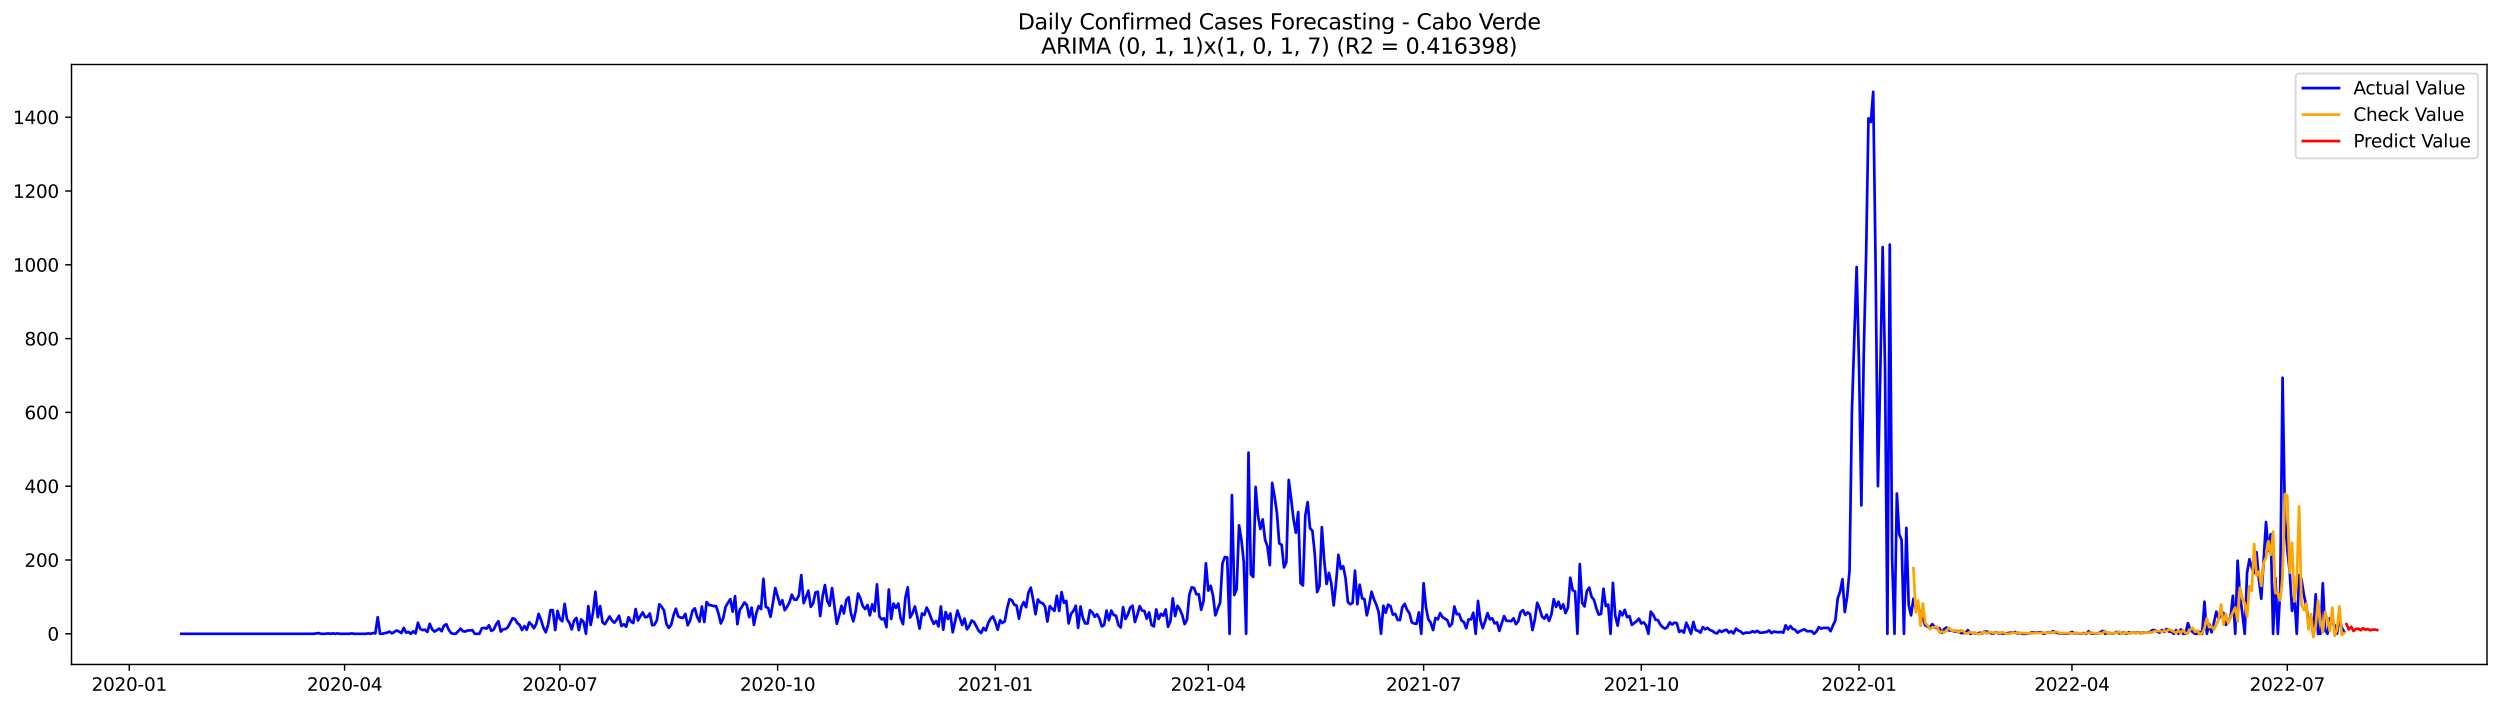 <?xml version="1.0" encoding="utf-8" standalone="no"?>
<!DOCTYPE svg PUBLIC "-//W3C//DTD SVG 1.1//EN"
  "http://www.w3.org/Graphics/SVG/1.1/DTD/svg11.dtd">
<svg xmlns:xlink="http://www.w3.org/1999/xlink" width="1386.05pt" height="392.274pt" viewBox="0 0 1386.05 392.274" xmlns="http://www.w3.org/2000/svg" version="1.1">
 <defs>
  <style type="text/css">*{stroke-linejoin: round; stroke-linecap: butt}</style>
 </defs>
 <g id="figure_1">
  <g id="patch_1">
   <path d="M 0 392.274 
L 1386.05 392.274 
L 1386.05 0 
L 0 0 
z
" style="fill: #ffffff"/>
  </g>
  <g id="axes_1">
   <g id="patch_2">
    <path d="M 39.65 368.396 
L 1378.85 368.396 
L 1378.85 35.755 
L 39.65 35.755 
z
" style="fill: #ffffff"/>
   </g>
   <g id="matplotlib.axis_1">
    <g id="xtick_1">
     <g id="line2d_1">
      <defs>
       <path id="m8fe1064fb8" d="M 0 0 
L 0 3.5 
" style="stroke: #000000; stroke-width: 0.8"/>
      </defs>
      <g>
       <use xlink:href="#m8fe1064fb8" x="71.661" y="368.396" style="stroke: #000000; stroke-width: 0.8"/>
      </g>
     </g>
     <g id="text_1">
      <!-- 2020-01 -->
      <g transform="translate(50.769 382.994)scale(0.1 -0.1)">
       <defs>
        <path id="DejaVuSans-32" d="M 1228 531 
L 3431 531 
L 3431 0 
L 469 0 
L 469 531 
Q 828 903 1448 1529 
Q 2069 2156 2228 2338 
Q 2531 2678 2651 2914 
Q 2772 3150 2772 3378 
Q 2772 3750 2511 3984 
Q 2250 4219 1831 4219 
Q 1534 4219 1204 4116 
Q 875 4013 500 3803 
L 500 4441 
Q 881 4594 1212 4672 
Q 1544 4750 1819 4750 
Q 2544 4750 2975 4387 
Q 3406 4025 3406 3419 
Q 3406 3131 3298 2873 
Q 3191 2616 2906 2266 
Q 2828 2175 2409 1742 
Q 1991 1309 1228 531 
z
" transform="scale(0.016)"/>
        <path id="DejaVuSans-30" d="M 2034 4250 
Q 1547 4250 1301 3770 
Q 1056 3291 1056 2328 
Q 1056 1369 1301 889 
Q 1547 409 2034 409 
Q 2525 409 2770 889 
Q 3016 1369 3016 2328 
Q 3016 3291 2770 3770 
Q 2525 4250 2034 4250 
z
M 2034 4750 
Q 2819 4750 3233 4129 
Q 3647 3509 3647 2328 
Q 3647 1150 3233 529 
Q 2819 -91 2034 -91 
Q 1250 -91 836 529 
Q 422 1150 422 2328 
Q 422 3509 836 4129 
Q 1250 4750 2034 4750 
z
" transform="scale(0.016)"/>
        <path id="DejaVuSans-2d" d="M 313 2009 
L 1997 2009 
L 1997 1497 
L 313 1497 
L 313 2009 
z
" transform="scale(0.016)"/>
        <path id="DejaVuSans-31" d="M 794 531 
L 1825 531 
L 1825 4091 
L 703 3866 
L 703 4441 
L 1819 4666 
L 2450 4666 
L 2450 531 
L 3481 531 
L 3481 0 
L 794 0 
L 794 531 
z
" transform="scale(0.016)"/>
       </defs>
       <use xlink:href="#DejaVuSans-32"/>
       <use xlink:href="#DejaVuSans-30" x="63.623"/>
       <use xlink:href="#DejaVuSans-32" x="127.246"/>
       <use xlink:href="#DejaVuSans-30" x="190.869"/>
       <use xlink:href="#DejaVuSans-2d" x="254.492"/>
       <use xlink:href="#DejaVuSans-30" x="290.576"/>
       <use xlink:href="#DejaVuSans-31" x="354.199"/>
      </g>
     </g>
    </g>
    <g id="xtick_2">
     <g id="line2d_2">
      <g>
       <use xlink:href="#m8fe1064fb8" x="191.045" y="368.396" style="stroke: #000000; stroke-width: 0.8"/>
      </g>
     </g>
     <g id="text_2">
      <!-- 2020-04 -->
      <g transform="translate(170.153 382.994)scale(0.1 -0.1)">
       <defs>
        <path id="DejaVuSans-34" d="M 2419 4116 
L 825 1625 
L 2419 1625 
L 2419 4116 
z
M 2253 4666 
L 3047 4666 
L 3047 1625 
L 3713 1625 
L 3713 1100 
L 3047 1100 
L 3047 0 
L 2419 0 
L 2419 1100 
L 313 1100 
L 313 1709 
L 2253 4666 
z
" transform="scale(0.016)"/>
       </defs>
       <use xlink:href="#DejaVuSans-32"/>
       <use xlink:href="#DejaVuSans-30" x="63.623"/>
       <use xlink:href="#DejaVuSans-32" x="127.246"/>
       <use xlink:href="#DejaVuSans-30" x="190.869"/>
       <use xlink:href="#DejaVuSans-2d" x="254.492"/>
       <use xlink:href="#DejaVuSans-30" x="290.576"/>
       <use xlink:href="#DejaVuSans-34" x="354.199"/>
      </g>
     </g>
    </g>
    <g id="xtick_3">
     <g id="line2d_3">
      <g>
       <use xlink:href="#m8fe1064fb8" x="310.429" y="368.396" style="stroke: #000000; stroke-width: 0.8"/>
      </g>
     </g>
     <g id="text_3">
      <!-- 2020-07 -->
      <g transform="translate(289.537 382.994)scale(0.1 -0.1)">
       <defs>
        <path id="DejaVuSans-37" d="M 525 4666 
L 3525 4666 
L 3525 4397 
L 1831 0 
L 1172 0 
L 2766 4134 
L 525 4134 
L 525 4666 
z
" transform="scale(0.016)"/>
       </defs>
       <use xlink:href="#DejaVuSans-32"/>
       <use xlink:href="#DejaVuSans-30" x="63.623"/>
       <use xlink:href="#DejaVuSans-32" x="127.246"/>
       <use xlink:href="#DejaVuSans-30" x="190.869"/>
       <use xlink:href="#DejaVuSans-2d" x="254.492"/>
       <use xlink:href="#DejaVuSans-30" x="290.576"/>
       <use xlink:href="#DejaVuSans-37" x="354.199"/>
      </g>
     </g>
    </g>
    <g id="xtick_4">
     <g id="line2d_4">
      <g>
       <use xlink:href="#m8fe1064fb8" x="431.125" y="368.396" style="stroke: #000000; stroke-width: 0.8"/>
      </g>
     </g>
     <g id="text_4">
      <!-- 2020-10 -->
      <g transform="translate(410.233 382.994)scale(0.1 -0.1)">
       <use xlink:href="#DejaVuSans-32"/>
       <use xlink:href="#DejaVuSans-30" x="63.623"/>
       <use xlink:href="#DejaVuSans-32" x="127.246"/>
       <use xlink:href="#DejaVuSans-30" x="190.869"/>
       <use xlink:href="#DejaVuSans-2d" x="254.492"/>
       <use xlink:href="#DejaVuSans-31" x="290.576"/>
       <use xlink:href="#DejaVuSans-30" x="354.199"/>
      </g>
     </g>
    </g>
    <g id="xtick_5">
     <g id="line2d_5">
      <g>
       <use xlink:href="#m8fe1064fb8" x="551.821" y="368.396" style="stroke: #000000; stroke-width: 0.8"/>
      </g>
     </g>
     <g id="text_5">
      <!-- 2021-01 -->
      <g transform="translate(530.929 382.994)scale(0.1 -0.1)">
       <use xlink:href="#DejaVuSans-32"/>
       <use xlink:href="#DejaVuSans-30" x="63.623"/>
       <use xlink:href="#DejaVuSans-32" x="127.246"/>
       <use xlink:href="#DejaVuSans-31" x="190.869"/>
       <use xlink:href="#DejaVuSans-2d" x="254.492"/>
       <use xlink:href="#DejaVuSans-30" x="290.576"/>
       <use xlink:href="#DejaVuSans-31" x="354.199"/>
      </g>
     </g>
    </g>
    <g id="xtick_6">
     <g id="line2d_6">
      <g>
       <use xlink:href="#m8fe1064fb8" x="669.893" y="368.396" style="stroke: #000000; stroke-width: 0.8"/>
      </g>
     </g>
     <g id="text_6">
      <!-- 2021-04 -->
      <g transform="translate(649.001 382.994)scale(0.1 -0.1)">
       <use xlink:href="#DejaVuSans-32"/>
       <use xlink:href="#DejaVuSans-30" x="63.623"/>
       <use xlink:href="#DejaVuSans-32" x="127.246"/>
       <use xlink:href="#DejaVuSans-31" x="190.869"/>
       <use xlink:href="#DejaVuSans-2d" x="254.492"/>
       <use xlink:href="#DejaVuSans-30" x="290.576"/>
       <use xlink:href="#DejaVuSans-34" x="354.199"/>
      </g>
     </g>
    </g>
    <g id="xtick_7">
     <g id="line2d_7">
      <g>
       <use xlink:href="#m8fe1064fb8" x="789.277" y="368.396" style="stroke: #000000; stroke-width: 0.8"/>
      </g>
     </g>
     <g id="text_7">
      <!-- 2021-07 -->
      <g transform="translate(768.385 382.994)scale(0.1 -0.1)">
       <use xlink:href="#DejaVuSans-32"/>
       <use xlink:href="#DejaVuSans-30" x="63.623"/>
       <use xlink:href="#DejaVuSans-32" x="127.246"/>
       <use xlink:href="#DejaVuSans-31" x="190.869"/>
       <use xlink:href="#DejaVuSans-2d" x="254.492"/>
       <use xlink:href="#DejaVuSans-30" x="290.576"/>
       <use xlink:href="#DejaVuSans-37" x="354.199"/>
      </g>
     </g>
    </g>
    <g id="xtick_8">
     <g id="line2d_8">
      <g>
       <use xlink:href="#m8fe1064fb8" x="909.973" y="368.396" style="stroke: #000000; stroke-width: 0.8"/>
      </g>
     </g>
     <g id="text_8">
      <!-- 2021-10 -->
      <g transform="translate(889.081 382.994)scale(0.1 -0.1)">
       <use xlink:href="#DejaVuSans-32"/>
       <use xlink:href="#DejaVuSans-30" x="63.623"/>
       <use xlink:href="#DejaVuSans-32" x="127.246"/>
       <use xlink:href="#DejaVuSans-31" x="190.869"/>
       <use xlink:href="#DejaVuSans-2d" x="254.492"/>
       <use xlink:href="#DejaVuSans-31" x="290.576"/>
       <use xlink:href="#DejaVuSans-30" x="354.199"/>
      </g>
     </g>
    </g>
    <g id="xtick_9">
     <g id="line2d_9">
      <g>
       <use xlink:href="#m8fe1064fb8" x="1030.668" y="368.396" style="stroke: #000000; stroke-width: 0.8"/>
      </g>
     </g>
     <g id="text_9">
      <!-- 2022-01 -->
      <g transform="translate(1009.777 382.994)scale(0.1 -0.1)">
       <use xlink:href="#DejaVuSans-32"/>
       <use xlink:href="#DejaVuSans-30" x="63.623"/>
       <use xlink:href="#DejaVuSans-32" x="127.246"/>
       <use xlink:href="#DejaVuSans-32" x="190.869"/>
       <use xlink:href="#DejaVuSans-2d" x="254.492"/>
       <use xlink:href="#DejaVuSans-30" x="290.576"/>
       <use xlink:href="#DejaVuSans-31" x="354.199"/>
      </g>
     </g>
    </g>
    <g id="xtick_10">
     <g id="line2d_10">
      <g>
       <use xlink:href="#m8fe1064fb8" x="1148.741" y="368.396" style="stroke: #000000; stroke-width: 0.8"/>
      </g>
     </g>
     <g id="text_10">
      <!-- 2022-04 -->
      <g transform="translate(1127.849 382.994)scale(0.1 -0.1)">
       <use xlink:href="#DejaVuSans-32"/>
       <use xlink:href="#DejaVuSans-30" x="63.623"/>
       <use xlink:href="#DejaVuSans-32" x="127.246"/>
       <use xlink:href="#DejaVuSans-32" x="190.869"/>
       <use xlink:href="#DejaVuSans-2d" x="254.492"/>
       <use xlink:href="#DejaVuSans-30" x="290.576"/>
       <use xlink:href="#DejaVuSans-34" x="354.199"/>
      </g>
     </g>
    </g>
    <g id="xtick_11">
     <g id="line2d_11">
      <g>
       <use xlink:href="#m8fe1064fb8" x="1268.125" y="368.396" style="stroke: #000000; stroke-width: 0.8"/>
      </g>
     </g>
     <g id="text_11">
      <!-- 2022-07 -->
      <g transform="translate(1247.233 382.994)scale(0.1 -0.1)">
       <use xlink:href="#DejaVuSans-32"/>
       <use xlink:href="#DejaVuSans-30" x="63.623"/>
       <use xlink:href="#DejaVuSans-32" x="127.246"/>
       <use xlink:href="#DejaVuSans-32" x="190.869"/>
       <use xlink:href="#DejaVuSans-2d" x="254.492"/>
       <use xlink:href="#DejaVuSans-30" x="290.576"/>
       <use xlink:href="#DejaVuSans-37" x="354.199"/>
      </g>
     </g>
    </g>
   </g>
   <g id="matplotlib.axis_2">
    <g id="ytick_1">
     <g id="line2d_12">
      <defs>
       <path id="m34ac5ee5d2" d="M 0 0 
L -3.5 0 
" style="stroke: #000000; stroke-width: 0.8"/>
      </defs>
      <g>
       <use xlink:href="#m34ac5ee5d2" x="39.65" y="351.384" style="stroke: #000000; stroke-width: 0.8"/>
      </g>
     </g>
     <g id="text_12">
      <!-- 0 -->
      <g transform="translate(26.288 355.183)scale(0.1 -0.1)">
       <use xlink:href="#DejaVuSans-30"/>
      </g>
     </g>
    </g>
    <g id="ytick_2">
     <g id="line2d_13">
      <g>
       <use xlink:href="#m34ac5ee5d2" x="39.65" y="310.471" style="stroke: #000000; stroke-width: 0.8"/>
      </g>
     </g>
     <g id="text_13">
      <!-- 200 -->
      <g transform="translate(13.562 314.27)scale(0.1 -0.1)">
       <use xlink:href="#DejaVuSans-32"/>
       <use xlink:href="#DejaVuSans-30" x="63.623"/>
       <use xlink:href="#DejaVuSans-30" x="127.246"/>
      </g>
     </g>
    </g>
    <g id="ytick_3">
     <g id="line2d_14">
      <g>
       <use xlink:href="#m34ac5ee5d2" x="39.65" y="269.557" style="stroke: #000000; stroke-width: 0.8"/>
      </g>
     </g>
     <g id="text_14">
      <!-- 400 -->
      <g transform="translate(13.562 273.357)scale(0.1 -0.1)">
       <use xlink:href="#DejaVuSans-34"/>
       <use xlink:href="#DejaVuSans-30" x="63.623"/>
       <use xlink:href="#DejaVuSans-30" x="127.246"/>
      </g>
     </g>
    </g>
    <g id="ytick_4">
     <g id="line2d_15">
      <g>
       <use xlink:href="#m34ac5ee5d2" x="39.65" y="228.644" style="stroke: #000000; stroke-width: 0.8"/>
      </g>
     </g>
     <g id="text_15">
      <!-- 600 -->
      <g transform="translate(13.562 232.443)scale(0.1 -0.1)">
       <defs>
        <path id="DejaVuSans-36" d="M 2113 2584 
Q 1688 2584 1439 2293 
Q 1191 2003 1191 1497 
Q 1191 994 1439 701 
Q 1688 409 2113 409 
Q 2538 409 2786 701 
Q 3034 994 3034 1497 
Q 3034 2003 2786 2293 
Q 2538 2584 2113 2584 
z
M 3366 4563 
L 3366 3988 
Q 3128 4100 2886 4159 
Q 2644 4219 2406 4219 
Q 1781 4219 1451 3797 
Q 1122 3375 1075 2522 
Q 1259 2794 1537 2939 
Q 1816 3084 2150 3084 
Q 2853 3084 3261 2657 
Q 3669 2231 3669 1497 
Q 3669 778 3244 343 
Q 2819 -91 2113 -91 
Q 1303 -91 875 529 
Q 447 1150 447 2328 
Q 447 3434 972 4092 
Q 1497 4750 2381 4750 
Q 2619 4750 2861 4703 
Q 3103 4656 3366 4563 
z
" transform="scale(0.016)"/>
       </defs>
       <use xlink:href="#DejaVuSans-36"/>
       <use xlink:href="#DejaVuSans-30" x="63.623"/>
       <use xlink:href="#DejaVuSans-30" x="127.246"/>
      </g>
     </g>
    </g>
    <g id="ytick_5">
     <g id="line2d_16">
      <g>
       <use xlink:href="#m34ac5ee5d2" x="39.65" y="187.731" style="stroke: #000000; stroke-width: 0.8"/>
      </g>
     </g>
     <g id="text_16">
      <!-- 800 -->
      <g transform="translate(13.562 191.53)scale(0.1 -0.1)">
       <defs>
        <path id="DejaVuSans-38" d="M 2034 2216 
Q 1584 2216 1326 1975 
Q 1069 1734 1069 1313 
Q 1069 891 1326 650 
Q 1584 409 2034 409 
Q 2484 409 2743 651 
Q 3003 894 3003 1313 
Q 3003 1734 2745 1975 
Q 2488 2216 2034 2216 
z
M 1403 2484 
Q 997 2584 770 2862 
Q 544 3141 544 3541 
Q 544 4100 942 4425 
Q 1341 4750 2034 4750 
Q 2731 4750 3128 4425 
Q 3525 4100 3525 3541 
Q 3525 3141 3298 2862 
Q 3072 2584 2669 2484 
Q 3125 2378 3379 2068 
Q 3634 1759 3634 1313 
Q 3634 634 3220 271 
Q 2806 -91 2034 -91 
Q 1263 -91 848 271 
Q 434 634 434 1313 
Q 434 1759 690 2068 
Q 947 2378 1403 2484 
z
M 1172 3481 
Q 1172 3119 1398 2916 
Q 1625 2713 2034 2713 
Q 2441 2713 2670 2916 
Q 2900 3119 2900 3481 
Q 2900 3844 2670 4047 
Q 2441 4250 2034 4250 
Q 1625 4250 1398 4047 
Q 1172 3844 1172 3481 
z
" transform="scale(0.016)"/>
       </defs>
       <use xlink:href="#DejaVuSans-38"/>
       <use xlink:href="#DejaVuSans-30" x="63.623"/>
       <use xlink:href="#DejaVuSans-30" x="127.246"/>
      </g>
     </g>
    </g>
    <g id="ytick_6">
     <g id="line2d_17">
      <g>
       <use xlink:href="#m34ac5ee5d2" x="39.65" y="146.817" style="stroke: #000000; stroke-width: 0.8"/>
      </g>
     </g>
     <g id="text_17">
      <!-- 1000 -->
      <g transform="translate(7.2 150.617)scale(0.1 -0.1)">
       <use xlink:href="#DejaVuSans-31"/>
       <use xlink:href="#DejaVuSans-30" x="63.623"/>
       <use xlink:href="#DejaVuSans-30" x="127.246"/>
       <use xlink:href="#DejaVuSans-30" x="190.869"/>
      </g>
     </g>
    </g>
    <g id="ytick_7">
     <g id="line2d_18">
      <g>
       <use xlink:href="#m34ac5ee5d2" x="39.65" y="105.904" style="stroke: #000000; stroke-width: 0.8"/>
      </g>
     </g>
     <g id="text_18">
      <!-- 1200 -->
      <g transform="translate(7.2 109.703)scale(0.1 -0.1)">
       <use xlink:href="#DejaVuSans-31"/>
       <use xlink:href="#DejaVuSans-32" x="63.623"/>
       <use xlink:href="#DejaVuSans-30" x="127.246"/>
       <use xlink:href="#DejaVuSans-30" x="190.869"/>
      </g>
     </g>
    </g>
    <g id="ytick_8">
     <g id="line2d_19">
      <g>
       <use xlink:href="#m34ac5ee5d2" x="39.65" y="64.991" style="stroke: #000000; stroke-width: 0.8"/>
      </g>
     </g>
     <g id="text_19">
      <!-- 1400 -->
      <g transform="translate(7.2 68.79)scale(0.1 -0.1)">
       <use xlink:href="#DejaVuSans-31"/>
       <use xlink:href="#DejaVuSans-34" x="63.623"/>
       <use xlink:href="#DejaVuSans-30" x="127.246"/>
       <use xlink:href="#DejaVuSans-30" x="190.869"/>
      </g>
     </g>
    </g>
   </g>
   <g id="line2d_20">
    <path d="M 100.523 351.384 
L 173.99 351.384 
L 176.614 350.975 
L 177.926 351.384 
L 180.549 351.384 
L 181.861 351.18 
L 183.173 351.384 
L 184.485 351.18 
L 185.797 351.384 
L 187.109 351.18 
L 188.421 351.384 
L 193.668 351.384 
L 194.98 351.18 
L 196.292 351.384 
L 202.852 351.384 
L 204.164 351.18 
L 205.476 351.384 
L 206.788 350.975 
L 208.1 351.18 
L 209.411 342.179 
L 210.723 351.384 
L 212.035 351.384 
L 213.347 350.975 
L 214.659 350.77 
L 215.971 350.157 
L 217.283 351.18 
L 219.907 349.543 
L 221.219 350.157 
L 222.531 350.975 
L 223.842 348.111 
L 225.154 350.77 
L 226.466 350.361 
L 227.778 351.384 
L 229.09 349.952 
L 230.402 351.18 
L 231.714 345.247 
L 233.026 348.725 
L 234.338 349.338 
L 235.65 349.134 
L 236.962 350.361 
L 238.274 345.861 
L 239.585 348.929 
L 240.897 350.157 
L 243.521 348.52 
L 244.833 349.952 
L 246.145 346.884 
L 247.457 346.065 
L 248.769 349.134 
L 250.081 350.975 
L 251.393 351.384 
L 252.705 351.384 
L 255.328 348.52 
L 256.64 349.952 
L 257.952 350.157 
L 259.264 349.543 
L 260.576 349.543 
L 261.888 349.338 
L 263.2 351.384 
L 265.824 351.384 
L 267.136 348.316 
L 268.447 348.111 
L 269.759 348.52 
L 271.071 346.679 
L 272.383 349.748 
L 273.695 349.134 
L 275.007 346.27 
L 276.319 344.429 
L 277.631 350.157 
L 278.943 348.929 
L 280.255 348.725 
L 281.567 347.702 
L 284.19 342.792 
L 285.502 343.201 
L 286.814 345.452 
L 288.126 346.474 
L 289.438 349.338 
L 290.75 347.088 
L 292.062 349.134 
L 293.374 345.043 
L 294.686 346.27 
L 295.998 348.316 
L 297.31 345.861 
L 298.621 340.337 
L 299.933 343.611 
L 301.245 347.906 
L 302.557 350.566 
L 303.869 346.474 
L 305.181 338.292 
L 306.493 338.292 
L 307.805 349.338 
L 309.117 338.701 
L 310.429 343.201 
L 311.741 344.429 
L 313.053 334.814 
L 314.364 343.406 
L 315.676 345.247 
L 316.988 348.929 
L 318.3 344.02 
L 319.612 342.588 
L 320.924 349.338 
L 322.236 343.406 
L 323.548 344.838 
L 324.86 351.384 
L 326.172 336.042 
L 327.484 346.474 
L 328.795 339.519 
L 330.107 328.063 
L 331.419 342.179 
L 332.731 336.042 
L 334.043 345.043 
L 335.355 346.065 
L 337.979 341.769 
L 339.291 344.02 
L 340.603 345.247 
L 341.915 343.611 
L 343.226 341.36 
L 344.538 347.088 
L 345.85 346.065 
L 347.162 347.497 
L 348.474 342.179 
L 349.786 344.633 
L 351.098 345.452 
L 352.41 337.678 
L 353.722 344.02 
L 355.034 341.565 
L 356.346 339.519 
L 357.658 342.179 
L 358.969 341.974 
L 360.281 340.133 
L 361.593 346.679 
L 362.905 346.27 
L 364.217 343.815 
L 365.529 335.019 
L 366.841 336.451 
L 368.153 338.496 
L 369.465 345.861 
L 370.777 348.111 
L 372.089 346.474 
L 373.4 341.156 
L 374.712 337.474 
L 376.024 341.769 
L 377.336 342.383 
L 378.648 342.588 
L 379.96 340.337 
L 381.272 346.679 
L 382.584 344.02 
L 383.896 338.701 
L 385.208 337.269 
L 386.52 341.974 
L 387.832 344.633 
L 389.143 336.246 
L 390.455 344.838 
L 391.767 333.791 
L 393.079 335.428 
L 394.391 335.632 
L 395.703 336.042 
L 397.015 336.042 
L 398.327 340.133 
L 399.639 345.656 
L 400.951 342.792 
L 402.263 336.451 
L 404.886 332.155 
L 406.198 339.11 
L 407.51 330.518 
L 408.822 346.065 
L 410.134 338.087 
L 411.446 336.246 
L 412.758 333.996 
L 414.07 335.428 
L 415.382 342.179 
L 416.694 336.86 
L 418.005 346.474 
L 419.317 339.928 
L 420.629 336.042 
L 421.941 337.678 
L 423.253 320.904 
L 424.565 336.451 
L 425.877 337.064 
L 427.189 341.974 
L 428.501 334.405 
L 429.813 326.018 
L 432.437 335.223 
L 433.748 332.768 
L 435.06 338.292 
L 436.372 336.451 
L 437.684 333.996 
L 438.996 329.7 
L 440.308 332.359 
L 441.62 332.564 
L 442.932 330.109 
L 444.244 318.858 
L 445.556 334.405 
L 446.868 331.132 
L 448.179 327.45 
L 449.491 336.451 
L 450.803 334.61 
L 452.115 328.473 
L 453.427 328.063 
L 454.739 341.565 
L 456.051 330.723 
L 457.363 324.381 
L 458.675 333.178 
L 459.987 335.837 
L 461.299 326.018 
L 463.922 345.861 
L 465.234 341.36 
L 466.546 335.837 
L 467.858 340.133 
L 469.17 332.768 
L 470.482 331.132 
L 471.794 340.133 
L 473.106 344.429 
L 474.418 338.701 
L 475.73 329.086 
L 477.042 331.746 
L 478.353 336.042 
L 479.665 337.678 
L 480.977 335.428 
L 482.289 341.156 
L 483.601 335.019 
L 484.913 338.905 
L 486.225 323.972 
L 487.537 341.769 
L 488.849 343.406 
L 490.161 342.792 
L 491.473 347.702 
L 492.784 326.836 
L 494.096 343.201 
L 495.408 334.61 
L 496.72 337.064 
L 498.032 334.61 
L 499.344 342.792 
L 500.656 346.065 
L 501.968 331.337 
L 503.28 325.609 
L 504.592 342.383 
L 505.904 339.928 
L 507.216 336.246 
L 508.527 341.769 
L 509.839 348.52 
L 511.151 340.133 
L 512.463 340.951 
L 513.775 336.86 
L 515.087 339.519 
L 516.399 343.201 
L 517.711 345.861 
L 519.023 344.224 
L 520.335 347.293 
L 521.647 336.246 
L 522.958 349.134 
L 524.27 339.315 
L 525.582 343.201 
L 526.894 340.133 
L 528.206 350.566 
L 530.83 338.496 
L 533.454 346.474 
L 534.766 342.997 
L 536.078 348.929 
L 537.389 347.088 
L 538.701 344.02 
L 540.013 344.838 
L 542.637 349.748 
L 543.949 350.975 
L 545.261 348.111 
L 546.573 349.543 
L 547.885 345.452 
L 549.197 342.997 
L 550.509 341.769 
L 551.821 344.838 
L 553.132 349.134 
L 554.444 343.815 
L 555.756 345.452 
L 557.068 344.429 
L 558.38 337.269 
L 559.692 332.155 
L 561.004 332.768 
L 562.316 335.223 
L 563.628 335.837 
L 564.94 342.997 
L 566.252 336.451 
L 567.563 333.791 
L 568.875 336.655 
L 570.187 328.473 
L 571.499 325.813 
L 572.811 332.564 
L 574.123 340.542 
L 575.435 332.359 
L 576.747 333.996 
L 578.059 334.405 
L 579.371 336.246 
L 580.683 344.633 
L 581.995 336.042 
L 583.306 337.474 
L 584.618 338.701 
L 585.93 330.314 
L 587.242 338.701 
L 588.554 328.268 
L 589.866 334.2 
L 591.178 333.178 
L 592.49 345.656 
L 593.802 340.337 
L 595.114 338.701 
L 596.426 335.837 
L 597.737 348.111 
L 599.049 336.246 
L 600.361 342.588 
L 601.673 345.656 
L 602.985 345.656 
L 604.297 338.292 
L 605.609 339.519 
L 606.921 341.974 
L 608.233 340.542 
L 609.545 342.997 
L 610.857 347.293 
L 612.168 346.474 
L 613.48 338.496 
L 614.792 343.815 
L 616.104 338.496 
L 617.416 340.951 
L 618.728 341.36 
L 620.04 346.474 
L 621.352 347.906 
L 622.664 336.655 
L 623.976 343.201 
L 625.288 340.747 
L 626.6 336.86 
L 627.911 335.837 
L 629.223 344.838 
L 630.535 340.951 
L 631.847 336.042 
L 633.159 338.496 
L 634.471 338.701 
L 635.783 342.997 
L 637.095 339.519 
L 638.407 346.474 
L 639.719 347.293 
L 641.031 337.883 
L 642.342 343.201 
L 643.654 340.337 
L 644.966 341.36 
L 646.278 337.883 
L 647.59 347.497 
L 648.902 344.429 
L 650.214 331.746 
L 651.526 341.565 
L 652.838 335.837 
L 654.15 337.883 
L 655.462 340.951 
L 656.774 346.065 
L 658.085 343.611 
L 659.397 329.7 
L 660.709 325.609 
L 662.021 326.018 
L 663.333 329.495 
L 664.645 329.495 
L 665.957 338.087 
L 667.269 333.178 
L 668.581 312.312 
L 669.893 327.45 
L 671.205 324.79 
L 672.516 330.109 
L 673.828 341.156 
L 675.14 337.474 
L 676.452 334.2 
L 677.764 312.312 
L 679.076 308.834 
L 680.388 309.039 
L 681.7 351.384 
L 683.012 274.467 
L 684.324 329.905 
L 685.636 326.631 
L 686.947 291.241 
L 688.259 299.22 
L 689.571 311.494 
L 690.883 351.384 
L 692.195 250.942 
L 693.507 318.449 
L 694.819 319.881 
L 696.131 269.966 
L 697.443 285.718 
L 698.755 293.287 
L 700.067 287.968 
L 701.379 299.22 
L 702.69 302.902 
L 704.002 313.335 
L 705.314 267.716 
L 706.626 275.081 
L 707.938 284.286 
L 709.25 301.265 
L 710.562 302.083 
L 711.874 314.562 
L 713.186 311.698 
L 714.498 266.08 
L 715.81 276.308 
L 717.121 287.764 
L 718.433 295.333 
L 719.745 283.877 
L 721.057 323.358 
L 722.369 324.586 
L 723.681 285.923 
L 724.993 278.354 
L 726.305 292.878 
L 727.617 294.31 
L 728.929 306.993 
L 730.241 328.268 
L 731.553 324.995 
L 732.864 292.264 
L 734.176 310.675 
L 735.488 323.768 
L 736.8 317.631 
L 738.112 323.563 
L 739.424 335.632 
L 740.736 323.154 
L 742.048 307.607 
L 743.36 315.38 
L 744.672 313.948 
L 745.984 320.494 
L 747.295 333.791 
L 748.607 335.019 
L 749.919 334.2 
L 751.231 316.403 
L 752.543 335.019 
L 753.855 324.177 
L 755.167 331.746 
L 756.479 332.155 
L 757.791 341.156 
L 759.103 335.428 
L 760.415 328.063 
L 761.726 332.155 
L 763.038 335.223 
L 764.35 339.315 
L 765.662 351.384 
L 766.974 335.837 
L 768.286 339.724 
L 769.598 335.223 
L 770.91 336.042 
L 772.222 340.747 
L 773.534 340.337 
L 774.846 343.611 
L 776.158 343.815 
L 777.469 336.655 
L 778.781 334.814 
L 780.093 338.087 
L 781.405 339.928 
L 782.717 345.043 
L 784.029 345.656 
L 785.341 345.861 
L 786.653 339.519 
L 787.965 351.384 
L 789.277 323.358 
L 790.589 336.655 
L 791.9 343.406 
L 793.212 345.247 
L 794.524 349.338 
L 795.836 342.588 
L 797.148 343.406 
L 798.46 339.928 
L 799.772 342.179 
L 802.396 343.815 
L 803.708 347.293 
L 805.02 345.861 
L 806.332 336.246 
L 807.643 340.542 
L 808.955 340.337 
L 810.267 344.02 
L 811.579 344.838 
L 812.891 348.316 
L 814.203 343.406 
L 815.515 343.406 
L 816.827 339.724 
L 818.139 351.384 
L 819.451 333.178 
L 820.763 344.02 
L 822.074 348.316 
L 823.386 344.429 
L 824.698 339.928 
L 826.01 343.406 
L 827.322 342.792 
L 828.634 345.656 
L 829.946 345.043 
L 831.258 349.748 
L 833.882 341.565 
L 835.194 344.224 
L 836.505 344.224 
L 837.817 344.429 
L 839.129 342.792 
L 840.441 346.065 
L 841.753 344.429 
L 843.065 339.315 
L 844.377 338.292 
L 845.689 340.951 
L 847.001 339.519 
L 848.313 340.542 
L 849.625 349.338 
L 850.937 343.611 
L 852.248 334.2 
L 853.56 337.269 
L 854.872 341.769 
L 856.184 342.997 
L 857.496 340.747 
L 858.808 344.224 
L 860.12 340.747 
L 861.432 332.155 
L 862.744 336.451 
L 864.056 333.587 
L 865.368 337.474 
L 866.679 335.019 
L 867.991 339.928 
L 869.303 336.86 
L 870.615 320.29 
L 871.927 327.245 
L 873.239 327.859 
L 874.551 351.384 
L 875.863 312.721 
L 877.175 334.2 
L 878.487 336.246 
L 879.799 327.654 
L 881.111 325.813 
L 882.422 330.927 
L 883.734 332.564 
L 885.046 337.269 
L 886.358 340.747 
L 887.67 340.337 
L 888.982 326.427 
L 890.294 336.042 
L 891.606 335.223 
L 892.918 351.384 
L 894.23 323.154 
L 895.542 341.36 
L 896.853 346.884 
L 898.165 338.905 
L 899.477 341.156 
L 900.789 338.087 
L 902.101 342.179 
L 903.413 341.565 
L 904.725 346.474 
L 907.349 344.429 
L 908.661 342.997 
L 909.973 345.656 
L 911.284 345.043 
L 912.596 346.679 
L 913.908 351.384 
L 915.22 339.11 
L 916.532 340.747 
L 917.844 343.611 
L 919.156 343.815 
L 920.468 346.27 
L 921.78 347.702 
L 923.092 348.52 
L 924.404 347.702 
L 925.716 345.043 
L 927.027 346.27 
L 928.339 345.247 
L 929.651 345.452 
L 930.963 350.361 
L 932.275 349.543 
L 933.587 350.77 
L 934.899 345.247 
L 936.211 348.111 
L 937.523 351.384 
L 938.835 344.838 
L 940.147 349.338 
L 941.458 349.748 
L 942.77 350.77 
L 944.082 347.702 
L 945.394 348.929 
L 946.706 348.111 
L 948.018 349.338 
L 949.33 349.748 
L 950.642 350.77 
L 951.954 351.18 
L 953.266 349.543 
L 954.578 350.361 
L 955.889 349.543 
L 957.201 349.134 
L 958.513 350.77 
L 959.825 349.952 
L 961.137 351.18 
L 962.449 348.52 
L 963.761 349.543 
L 965.073 350.157 
L 966.385 351.384 
L 967.697 350.77 
L 970.321 350.77 
L 971.632 349.952 
L 972.944 350.566 
L 974.256 349.748 
L 975.568 350.77 
L 976.88 350.77 
L 979.504 350.361 
L 980.816 349.543 
L 982.128 350.975 
L 983.44 350.157 
L 986.063 350.566 
L 987.375 350.361 
L 988.687 350.77 
L 989.999 346.679 
L 991.311 348.929 
L 992.623 347.088 
L 993.935 348.725 
L 995.247 349.134 
L 996.559 350.77 
L 997.871 349.952 
L 999.183 349.338 
L 1000.495 348.929 
L 1001.806 349.952 
L 1004.43 349.952 
L 1005.742 351.384 
L 1007.054 350.157 
L 1008.366 347.702 
L 1009.678 348.52 
L 1010.99 348.111 
L 1013.614 348.111 
L 1014.926 349.952 
L 1016.237 346.679 
L 1017.549 344.02 
L 1018.861 331.746 
L 1020.173 328.063 
L 1021.485 321.108 
L 1022.797 339.315 
L 1024.109 330.723 
L 1025.421 316.199 
L 1026.733 228.235 
L 1029.357 148.045 
L 1030.668 201.846 
L 1031.98 280.195 
L 1033.292 196.732 
L 1034.604 141.703 
L 1035.916 65.604 
L 1037.228 67.65 
L 1038.54 50.876 
L 1039.852 145.794 
L 1041.164 269.557 
L 1042.476 206.346 
L 1043.788 136.998 
L 1045.1 203.687 
L 1046.411 351.384 
L 1047.723 135.566 
L 1049.035 309.857 
L 1050.347 351.384 
L 1051.659 273.649 
L 1052.971 296.151 
L 1054.283 299.424 
L 1055.595 351.384 
L 1056.907 292.673 
L 1058.219 335.428 
L 1059.531 341.156 
L 1060.842 331.95 
L 1062.154 337.064 
L 1063.466 336.655 
L 1064.778 340.747 
L 1066.09 343.201 
L 1067.402 346.679 
L 1068.714 347.497 
L 1070.026 347.702 
L 1071.338 346.065 
L 1072.65 347.702 
L 1073.962 348.316 
L 1075.274 348.316 
L 1076.585 350.77 
L 1077.897 348.725 
L 1079.209 347.906 
L 1080.521 349.543 
L 1081.833 349.543 
L 1083.145 349.952 
L 1084.457 350.157 
L 1085.769 349.952 
L 1087.081 350.975 
L 1089.705 350.975 
L 1091.016 349.338 
L 1092.328 351.384 
L 1093.64 350.975 
L 1094.952 350.975 
L 1096.264 351.384 
L 1097.576 350.77 
L 1098.888 351.18 
L 1100.2 350.157 
L 1101.512 350.157 
L 1102.824 350.566 
L 1104.136 351.18 
L 1105.447 351.18 
L 1106.759 350.566 
L 1108.071 351.18 
L 1109.383 350.975 
L 1110.695 351.384 
L 1114.631 350.77 
L 1115.943 350.77 
L 1117.255 350.361 
L 1118.567 351.18 
L 1119.879 350.975 
L 1121.19 351.384 
L 1123.814 351.384 
L 1125.126 351.18 
L 1126.438 350.566 
L 1127.75 350.77 
L 1129.062 350.77 
L 1130.374 350.566 
L 1131.686 350.566 
L 1132.998 351.384 
L 1135.621 350.566 
L 1136.933 350.77 
L 1138.245 349.952 
L 1139.557 350.566 
L 1140.869 350.975 
L 1142.181 351.18 
L 1144.805 351.18 
L 1146.117 351.384 
L 1147.429 350.975 
L 1148.741 350.361 
L 1150.053 351.18 
L 1151.364 350.975 
L 1153.988 351.384 
L 1155.3 350.975 
L 1156.612 351.384 
L 1157.924 349.952 
L 1159.236 351.18 
L 1163.172 351.18 
L 1164.484 350.566 
L 1165.795 349.748 
L 1167.107 351.384 
L 1168.419 350.975 
L 1169.731 350.975 
L 1171.043 351.18 
L 1172.355 350.975 
L 1173.667 350.361 
L 1174.979 351.18 
L 1177.603 350.77 
L 1178.915 351.384 
L 1180.226 350.566 
L 1181.538 350.975 
L 1182.85 350.566 
L 1184.162 350.975 
L 1185.474 350.566 
L 1186.786 350.975 
L 1188.098 350.77 
L 1190.722 350.77 
L 1192.034 350.361 
L 1193.346 349.338 
L 1194.658 349.338 
L 1195.969 350.157 
L 1197.281 350.77 
L 1198.593 349.338 
L 1199.905 350.361 
L 1201.217 348.725 
L 1202.529 350.157 
L 1203.841 350.157 
L 1205.153 351.384 
L 1206.465 349.338 
L 1207.777 351.384 
L 1209.089 348.929 
L 1210.4 351.384 
L 1211.712 351.384 
L 1213.024 345.452 
L 1214.336 349.134 
L 1215.648 350.361 
L 1216.96 351.384 
L 1218.272 351.384 
L 1219.584 350.361 
L 1220.896 351.384 
L 1222.208 333.587 
L 1223.52 351.384 
L 1224.832 346.065 
L 1226.143 350.566 
L 1227.455 345.247 
L 1228.767 339.11 
L 1230.079 342.997 
L 1231.391 341.156 
L 1232.703 339.724 
L 1234.015 346.474 
L 1236.639 342.179 
L 1237.951 330.314 
L 1239.263 351.384 
L 1240.574 310.88 
L 1241.886 330.109 
L 1243.198 339.928 
L 1244.51 351.384 
L 1245.822 317.426 
L 1247.134 310.062 
L 1248.446 314.767 
L 1249.758 317.631 
L 1251.07 306.175 
L 1252.382 321.313 
L 1253.694 331.95 
L 1256.317 289.4 
L 1257.629 305.357 
L 1258.941 296.151 
L 1260.253 351.384 
L 1261.565 320.494 
L 1262.877 351.384 
L 1264.189 327.45 
L 1265.501 209.415 
L 1266.813 286.946 
L 1268.125 304.743 
L 1269.437 316.608 
L 1270.748 338.701 
L 1272.06 330.314 
L 1273.372 351.384 
L 1274.684 318.858 
L 1275.996 321.313 
L 1277.308 329.7 
L 1278.62 336.042 
L 1279.932 345.043 
L 1281.244 341.974 
L 1282.556 351.384 
L 1283.868 329.495 
L 1285.179 351.384 
L 1286.491 351.384 
L 1287.803 323.358 
L 1289.115 349.543 
L 1290.427 351.384 
L 1291.739 342.792 
L 1293.051 345.247 
L 1294.363 346.679 
L 1295.675 351.384 
L 1296.987 343.611 
L 1298.299 347.906 
L 1299.611 350.157 
L 1299.611 350.157 
" clip-path="url(#p890f677f0d)" style="fill: none; stroke: #0000ff; stroke-width: 1.5; stroke-linecap: square"/>
   </g>
   <g id="line2d_21">
    <path d="M 1060.842 315.013 
L 1062.154 339.487 
L 1063.466 332.968 
L 1064.778 346.932 
L 1066.09 334.541 
L 1067.402 345.34 
L 1068.714 346.869 
L 1070.026 348.851 
L 1071.338 347.787 
L 1072.65 347.732 
L 1073.962 347.464 
L 1075.274 350.793 
L 1076.585 350.062 
L 1077.897 350.642 
L 1079.209 349.5 
L 1080.521 348.024 
L 1081.833 349.413 
L 1083.145 349.82 
L 1084.457 349.349 
L 1085.769 350.845 
L 1087.081 349.375 
L 1088.393 349.796 
L 1089.705 351.292 
L 1091.016 351.018 
L 1092.328 350.336 
L 1093.64 351.044 
L 1094.952 350.708 
L 1096.264 351.524 
L 1097.576 351.522 
L 1098.888 350.987 
L 1100.2 350.309 
L 1101.512 351.202 
L 1102.824 350.458 
L 1104.136 350.566 
L 1105.447 350.937 
L 1106.759 350.745 
L 1108.071 350.887 
L 1109.383 350.676 
L 1110.695 350.644 
L 1112.007 351.246 
L 1113.319 351.501 
L 1114.631 351.231 
L 1115.943 350.766 
L 1117.255 351.024 
L 1118.567 350.667 
L 1119.879 351.148 
L 1121.19 350.92 
L 1123.814 351.087 
L 1125.126 351.276 
L 1126.438 350.984 
L 1127.75 351.183 
L 1129.062 350.841 
L 1130.374 351.031 
L 1132.998 350.72 
L 1134.31 350.936 
L 1135.621 350.703 
L 1136.933 350.661 
L 1138.245 350.74 
L 1139.557 350.216 
L 1140.869 350.381 
L 1142.181 351.064 
L 1144.805 350.905 
L 1146.117 351.133 
L 1147.429 350.854 
L 1148.741 351.236 
L 1150.053 351.01 
L 1151.364 351.119 
L 1152.676 351.082 
L 1153.988 351.157 
L 1155.3 351.349 
L 1156.612 351.043 
L 1157.924 350.852 
L 1159.236 350.774 
L 1160.548 350.867 
L 1161.86 351.112 
L 1163.172 351.239 
L 1164.484 350.997 
L 1165.795 351.008 
L 1167.107 349.766 
L 1168.419 351.082 
L 1172.355 351.068 
L 1173.667 350.764 
L 1174.979 350.131 
L 1176.291 351.55 
L 1177.603 350.975 
L 1178.915 350.872 
L 1180.226 351.223 
L 1181.538 350.807 
L 1182.85 350.639 
L 1184.162 351.08 
L 1185.474 350.763 
L 1186.786 350.622 
L 1188.098 351.092 
L 1189.41 350.52 
L 1190.722 350.858 
L 1192.034 350.663 
L 1193.346 350.627 
L 1194.658 349.85 
L 1197.281 349.824 
L 1198.593 350.361 
L 1199.905 349.823 
L 1201.217 349.915 
L 1202.529 348.819 
L 1205.153 350.177 
L 1206.465 351.091 
L 1207.777 349.529 
L 1209.089 350.935 
L 1210.4 349.197 
L 1211.712 351.051 
L 1213.024 351.208 
L 1214.336 348.935 
L 1215.648 347.98 
L 1216.96 350.261 
L 1218.272 349.525 
L 1219.584 351.76 
L 1220.896 350.934 
L 1222.208 348.278 
L 1223.52 342.814 
L 1224.832 347.774 
L 1226.143 347.232 
L 1227.455 349.091 
L 1228.767 346.479 
L 1230.079 343.414 
L 1231.391 335.112 
L 1232.703 346.371 
L 1234.015 340.412 
L 1235.327 345.492 
L 1237.951 339.429 
L 1239.263 336.78 
L 1240.574 344.486 
L 1241.886 325.903 
L 1243.198 331.724 
L 1244.51 334.335 
L 1245.822 342.026 
L 1247.134 324.821 
L 1248.446 327.521 
L 1249.758 301.568 
L 1251.07 319.117 
L 1252.382 316.883 
L 1253.694 324.847 
L 1255.005 311.955 
L 1256.317 309.022 
L 1257.629 299.934 
L 1258.941 307.592 
L 1260.253 294.68 
L 1261.565 328.875 
L 1262.877 328.884 
L 1264.189 332.827 
L 1265.501 320.078 
L 1266.813 273.856 
L 1268.125 274.843 
L 1269.437 317.523 
L 1270.748 300.892 
L 1272.06 333.52 
L 1273.372 321.645 
L 1274.684 280.766 
L 1275.996 335.487 
L 1277.308 338.204 
L 1278.62 334.646 
L 1279.932 349.011 
L 1281.244 340.399 
L 1282.556 353.276 
L 1283.868 346.764 
L 1285.179 332.897 
L 1286.491 344.194 
L 1287.803 350.662 
L 1289.115 339.218 
L 1290.427 343.985 
L 1291.739 349.922 
L 1293.051 336.868 
L 1294.363 352.562 
L 1295.675 349.276 
L 1296.987 336.171 
L 1298.299 352.146 
L 1299.611 351.022 
L 1299.611 351.022 
" clip-path="url(#p890f677f0d)" style="fill: none; stroke: #ffa500; stroke-width: 1.5; stroke-linecap: square"/>
   </g>
   <g id="line2d_22">
    <path d="M 1300.922 346.007 
L 1302.234 348.958 
L 1303.546 347.517 
L 1304.858 349.876 
L 1306.17 348.705 
L 1307.482 348.517 
L 1308.794 349.435 
L 1310.106 348.268 
L 1311.418 349.156 
L 1312.73 348.722 
L 1314.042 349.432 
L 1315.353 349.08 
L 1316.665 349.023 
L 1317.977 349.299 
" clip-path="url(#p890f677f0d)" style="fill: none; stroke: #ff0000; stroke-width: 1.5; stroke-linecap: square"/>
   </g>
   <g id="patch_3">
    <path d="M 39.65 368.396 
L 39.65 35.755 
" style="fill: none; stroke: #000000; stroke-width: 0.8; stroke-linejoin: miter; stroke-linecap: square"/>
   </g>
   <g id="patch_4">
    <path d="M 1378.85 368.396 
L 1378.85 35.755 
" style="fill: none; stroke: #000000; stroke-width: 0.8; stroke-linejoin: miter; stroke-linecap: square"/>
   </g>
   <g id="patch_5">
    <path d="M 39.65 368.396 
L 1378.85 368.396 
" style="fill: none; stroke: #000000; stroke-width: 0.8; stroke-linejoin: miter; stroke-linecap: square"/>
   </g>
   <g id="patch_6">
    <path d="M 39.65 35.755 
L 1378.85 35.755 
" style="fill: none; stroke: #000000; stroke-width: 0.8; stroke-linejoin: miter; stroke-linecap: square"/>
   </g>
   <g id="text_20">
    <!-- Daily Confirmed Cases Forecasting - Cabo Verde -->
    <g transform="translate(564.302 16.318)scale(0.12 -0.12)">
     <defs>
      <path id="DejaVuSans-44" d="M 1259 4147 
L 1259 519 
L 2022 519 
Q 2988 519 3436 956 
Q 3884 1394 3884 2338 
Q 3884 3275 3436 3711 
Q 2988 4147 2022 4147 
L 1259 4147 
z
M 628 4666 
L 1925 4666 
Q 3281 4666 3915 4102 
Q 4550 3538 4550 2338 
Q 4550 1131 3912 565 
Q 3275 0 1925 0 
L 628 0 
L 628 4666 
z
" transform="scale(0.016)"/>
      <path id="DejaVuSans-61" d="M 2194 1759 
Q 1497 1759 1228 1600 
Q 959 1441 959 1056 
Q 959 750 1161 570 
Q 1363 391 1709 391 
Q 2188 391 2477 730 
Q 2766 1069 2766 1631 
L 2766 1759 
L 2194 1759 
z
M 3341 1997 
L 3341 0 
L 2766 0 
L 2766 531 
Q 2569 213 2275 61 
Q 1981 -91 1556 -91 
Q 1019 -91 701 211 
Q 384 513 384 1019 
Q 384 1609 779 1909 
Q 1175 2209 1959 2209 
L 2766 2209 
L 2766 2266 
Q 2766 2663 2505 2880 
Q 2244 3097 1772 3097 
Q 1472 3097 1187 3025 
Q 903 2953 641 2809 
L 641 3341 
Q 956 3463 1253 3523 
Q 1550 3584 1831 3584 
Q 2591 3584 2966 3190 
Q 3341 2797 3341 1997 
z
" transform="scale(0.016)"/>
      <path id="DejaVuSans-69" d="M 603 3500 
L 1178 3500 
L 1178 0 
L 603 0 
L 603 3500 
z
M 603 4863 
L 1178 4863 
L 1178 4134 
L 603 4134 
L 603 4863 
z
" transform="scale(0.016)"/>
      <path id="DejaVuSans-6c" d="M 603 4863 
L 1178 4863 
L 1178 0 
L 603 0 
L 603 4863 
z
" transform="scale(0.016)"/>
      <path id="DejaVuSans-79" d="M 2059 -325 
Q 1816 -950 1584 -1140 
Q 1353 -1331 966 -1331 
L 506 -1331 
L 506 -850 
L 844 -850 
Q 1081 -850 1212 -737 
Q 1344 -625 1503 -206 
L 1606 56 
L 191 3500 
L 800 3500 
L 1894 763 
L 2988 3500 
L 3597 3500 
L 2059 -325 
z
" transform="scale(0.016)"/>
      <path id="DejaVuSans-20" transform="scale(0.016)"/>
      <path id="DejaVuSans-43" d="M 4122 4306 
L 4122 3641 
Q 3803 3938 3442 4084 
Q 3081 4231 2675 4231 
Q 1875 4231 1450 3742 
Q 1025 3253 1025 2328 
Q 1025 1406 1450 917 
Q 1875 428 2675 428 
Q 3081 428 3442 575 
Q 3803 722 4122 1019 
L 4122 359 
Q 3791 134 3420 21 
Q 3050 -91 2638 -91 
Q 1578 -91 968 557 
Q 359 1206 359 2328 
Q 359 3453 968 4101 
Q 1578 4750 2638 4750 
Q 3056 4750 3426 4639 
Q 3797 4528 4122 4306 
z
" transform="scale(0.016)"/>
      <path id="DejaVuSans-6f" d="M 1959 3097 
Q 1497 3097 1228 2736 
Q 959 2375 959 1747 
Q 959 1119 1226 758 
Q 1494 397 1959 397 
Q 2419 397 2687 759 
Q 2956 1122 2956 1747 
Q 2956 2369 2687 2733 
Q 2419 3097 1959 3097 
z
M 1959 3584 
Q 2709 3584 3137 3096 
Q 3566 2609 3566 1747 
Q 3566 888 3137 398 
Q 2709 -91 1959 -91 
Q 1206 -91 779 398 
Q 353 888 353 1747 
Q 353 2609 779 3096 
Q 1206 3584 1959 3584 
z
" transform="scale(0.016)"/>
      <path id="DejaVuSans-6e" d="M 3513 2113 
L 3513 0 
L 2938 0 
L 2938 2094 
Q 2938 2591 2744 2837 
Q 2550 3084 2163 3084 
Q 1697 3084 1428 2787 
Q 1159 2491 1159 1978 
L 1159 0 
L 581 0 
L 581 3500 
L 1159 3500 
L 1159 2956 
Q 1366 3272 1645 3428 
Q 1925 3584 2291 3584 
Q 2894 3584 3203 3211 
Q 3513 2838 3513 2113 
z
" transform="scale(0.016)"/>
      <path id="DejaVuSans-66" d="M 2375 4863 
L 2375 4384 
L 1825 4384 
Q 1516 4384 1395 4259 
Q 1275 4134 1275 3809 
L 1275 3500 
L 2222 3500 
L 2222 3053 
L 1275 3053 
L 1275 0 
L 697 0 
L 697 3053 
L 147 3053 
L 147 3500 
L 697 3500 
L 697 3744 
Q 697 4328 969 4595 
Q 1241 4863 1831 4863 
L 2375 4863 
z
" transform="scale(0.016)"/>
      <path id="DejaVuSans-72" d="M 2631 2963 
Q 2534 3019 2420 3045 
Q 2306 3072 2169 3072 
Q 1681 3072 1420 2755 
Q 1159 2438 1159 1844 
L 1159 0 
L 581 0 
L 581 3500 
L 1159 3500 
L 1159 2956 
Q 1341 3275 1631 3429 
Q 1922 3584 2338 3584 
Q 2397 3584 2469 3576 
Q 2541 3569 2628 3553 
L 2631 2963 
z
" transform="scale(0.016)"/>
      <path id="DejaVuSans-6d" d="M 3328 2828 
Q 3544 3216 3844 3400 
Q 4144 3584 4550 3584 
Q 5097 3584 5394 3201 
Q 5691 2819 5691 2113 
L 5691 0 
L 5113 0 
L 5113 2094 
Q 5113 2597 4934 2840 
Q 4756 3084 4391 3084 
Q 3944 3084 3684 2787 
Q 3425 2491 3425 1978 
L 3425 0 
L 2847 0 
L 2847 2094 
Q 2847 2600 2669 2842 
Q 2491 3084 2119 3084 
Q 1678 3084 1418 2786 
Q 1159 2488 1159 1978 
L 1159 0 
L 581 0 
L 581 3500 
L 1159 3500 
L 1159 2956 
Q 1356 3278 1631 3431 
Q 1906 3584 2284 3584 
Q 2666 3584 2933 3390 
Q 3200 3197 3328 2828 
z
" transform="scale(0.016)"/>
      <path id="DejaVuSans-65" d="M 3597 1894 
L 3597 1613 
L 953 1613 
Q 991 1019 1311 708 
Q 1631 397 2203 397 
Q 2534 397 2845 478 
Q 3156 559 3463 722 
L 3463 178 
Q 3153 47 2828 -22 
Q 2503 -91 2169 -91 
Q 1331 -91 842 396 
Q 353 884 353 1716 
Q 353 2575 817 3079 
Q 1281 3584 2069 3584 
Q 2775 3584 3186 3129 
Q 3597 2675 3597 1894 
z
M 3022 2063 
Q 3016 2534 2758 2815 
Q 2500 3097 2075 3097 
Q 1594 3097 1305 2825 
Q 1016 2553 972 2059 
L 3022 2063 
z
" transform="scale(0.016)"/>
      <path id="DejaVuSans-64" d="M 2906 2969 
L 2906 4863 
L 3481 4863 
L 3481 0 
L 2906 0 
L 2906 525 
Q 2725 213 2448 61 
Q 2172 -91 1784 -91 
Q 1150 -91 751 415 
Q 353 922 353 1747 
Q 353 2572 751 3078 
Q 1150 3584 1784 3584 
Q 2172 3584 2448 3432 
Q 2725 3281 2906 2969 
z
M 947 1747 
Q 947 1113 1208 752 
Q 1469 391 1925 391 
Q 2381 391 2643 752 
Q 2906 1113 2906 1747 
Q 2906 2381 2643 2742 
Q 2381 3103 1925 3103 
Q 1469 3103 1208 2742 
Q 947 2381 947 1747 
z
" transform="scale(0.016)"/>
      <path id="DejaVuSans-73" d="M 2834 3397 
L 2834 2853 
Q 2591 2978 2328 3040 
Q 2066 3103 1784 3103 
Q 1356 3103 1142 2972 
Q 928 2841 928 2578 
Q 928 2378 1081 2264 
Q 1234 2150 1697 2047 
L 1894 2003 
Q 2506 1872 2764 1633 
Q 3022 1394 3022 966 
Q 3022 478 2636 193 
Q 2250 -91 1575 -91 
Q 1294 -91 989 -36 
Q 684 19 347 128 
L 347 722 
Q 666 556 975 473 
Q 1284 391 1588 391 
Q 1994 391 2212 530 
Q 2431 669 2431 922 
Q 2431 1156 2273 1281 
Q 2116 1406 1581 1522 
L 1381 1569 
Q 847 1681 609 1914 
Q 372 2147 372 2553 
Q 372 3047 722 3315 
Q 1072 3584 1716 3584 
Q 2034 3584 2315 3537 
Q 2597 3491 2834 3397 
z
" transform="scale(0.016)"/>
      <path id="DejaVuSans-46" d="M 628 4666 
L 3309 4666 
L 3309 4134 
L 1259 4134 
L 1259 2759 
L 3109 2759 
L 3109 2228 
L 1259 2228 
L 1259 0 
L 628 0 
L 628 4666 
z
" transform="scale(0.016)"/>
      <path id="DejaVuSans-63" d="M 3122 3366 
L 3122 2828 
Q 2878 2963 2633 3030 
Q 2388 3097 2138 3097 
Q 1578 3097 1268 2742 
Q 959 2388 959 1747 
Q 959 1106 1268 751 
Q 1578 397 2138 397 
Q 2388 397 2633 464 
Q 2878 531 3122 666 
L 3122 134 
Q 2881 22 2623 -34 
Q 2366 -91 2075 -91 
Q 1284 -91 818 406 
Q 353 903 353 1747 
Q 353 2603 823 3093 
Q 1294 3584 2113 3584 
Q 2378 3584 2631 3529 
Q 2884 3475 3122 3366 
z
" transform="scale(0.016)"/>
      <path id="DejaVuSans-74" d="M 1172 4494 
L 1172 3500 
L 2356 3500 
L 2356 3053 
L 1172 3053 
L 1172 1153 
Q 1172 725 1289 603 
Q 1406 481 1766 481 
L 2356 481 
L 2356 0 
L 1766 0 
Q 1100 0 847 248 
Q 594 497 594 1153 
L 594 3053 
L 172 3053 
L 172 3500 
L 594 3500 
L 594 4494 
L 1172 4494 
z
" transform="scale(0.016)"/>
      <path id="DejaVuSans-67" d="M 2906 1791 
Q 2906 2416 2648 2759 
Q 2391 3103 1925 3103 
Q 1463 3103 1205 2759 
Q 947 2416 947 1791 
Q 947 1169 1205 825 
Q 1463 481 1925 481 
Q 2391 481 2648 825 
Q 2906 1169 2906 1791 
z
M 3481 434 
Q 3481 -459 3084 -895 
Q 2688 -1331 1869 -1331 
Q 1566 -1331 1297 -1286 
Q 1028 -1241 775 -1147 
L 775 -588 
Q 1028 -725 1275 -790 
Q 1522 -856 1778 -856 
Q 2344 -856 2625 -561 
Q 2906 -266 2906 331 
L 2906 616 
Q 2728 306 2450 153 
Q 2172 0 1784 0 
Q 1141 0 747 490 
Q 353 981 353 1791 
Q 353 2603 747 3093 
Q 1141 3584 1784 3584 
Q 2172 3584 2450 3431 
Q 2728 3278 2906 2969 
L 2906 3500 
L 3481 3500 
L 3481 434 
z
" transform="scale(0.016)"/>
      <path id="DejaVuSans-62" d="M 3116 1747 
Q 3116 2381 2855 2742 
Q 2594 3103 2138 3103 
Q 1681 3103 1420 2742 
Q 1159 2381 1159 1747 
Q 1159 1113 1420 752 
Q 1681 391 2138 391 
Q 2594 391 2855 752 
Q 3116 1113 3116 1747 
z
M 1159 2969 
Q 1341 3281 1617 3432 
Q 1894 3584 2278 3584 
Q 2916 3584 3314 3078 
Q 3713 2572 3713 1747 
Q 3713 922 3314 415 
Q 2916 -91 2278 -91 
Q 1894 -91 1617 61 
Q 1341 213 1159 525 
L 1159 0 
L 581 0 
L 581 4863 
L 1159 4863 
L 1159 2969 
z
" transform="scale(0.016)"/>
      <path id="DejaVuSans-56" d="M 1831 0 
L 50 4666 
L 709 4666 
L 2188 738 
L 3669 4666 
L 4325 4666 
L 2547 0 
L 1831 0 
z
" transform="scale(0.016)"/>
     </defs>
     <use xlink:href="#DejaVuSans-44"/>
     <use xlink:href="#DejaVuSans-61" x="77.002"/>
     <use xlink:href="#DejaVuSans-69" x="138.281"/>
     <use xlink:href="#DejaVuSans-6c" x="166.064"/>
     <use xlink:href="#DejaVuSans-79" x="193.848"/>
     <use xlink:href="#DejaVuSans-20" x="253.027"/>
     <use xlink:href="#DejaVuSans-43" x="284.814"/>
     <use xlink:href="#DejaVuSans-6f" x="354.639"/>
     <use xlink:href="#DejaVuSans-6e" x="415.82"/>
     <use xlink:href="#DejaVuSans-66" x="479.199"/>
     <use xlink:href="#DejaVuSans-69" x="514.404"/>
     <use xlink:href="#DejaVuSans-72" x="542.188"/>
     <use xlink:href="#DejaVuSans-6d" x="581.551"/>
     <use xlink:href="#DejaVuSans-65" x="678.963"/>
     <use xlink:href="#DejaVuSans-64" x="740.486"/>
     <use xlink:href="#DejaVuSans-20" x="803.963"/>
     <use xlink:href="#DejaVuSans-43" x="835.75"/>
     <use xlink:href="#DejaVuSans-61" x="905.574"/>
     <use xlink:href="#DejaVuSans-73" x="966.854"/>
     <use xlink:href="#DejaVuSans-65" x="1018.953"/>
     <use xlink:href="#DejaVuSans-73" x="1080.477"/>
     <use xlink:href="#DejaVuSans-20" x="1132.576"/>
     <use xlink:href="#DejaVuSans-46" x="1164.363"/>
     <use xlink:href="#DejaVuSans-6f" x="1218.258"/>
     <use xlink:href="#DejaVuSans-72" x="1279.439"/>
     <use xlink:href="#DejaVuSans-65" x="1318.303"/>
     <use xlink:href="#DejaVuSans-63" x="1379.826"/>
     <use xlink:href="#DejaVuSans-61" x="1434.807"/>
     <use xlink:href="#DejaVuSans-73" x="1496.086"/>
     <use xlink:href="#DejaVuSans-74" x="1548.186"/>
     <use xlink:href="#DejaVuSans-69" x="1587.395"/>
     <use xlink:href="#DejaVuSans-6e" x="1615.178"/>
     <use xlink:href="#DejaVuSans-67" x="1678.557"/>
     <use xlink:href="#DejaVuSans-20" x="1742.033"/>
     <use xlink:href="#DejaVuSans-2d" x="1773.82"/>
     <use xlink:href="#DejaVuSans-20" x="1809.904"/>
     <use xlink:href="#DejaVuSans-43" x="1841.691"/>
     <use xlink:href="#DejaVuSans-61" x="1911.516"/>
     <use xlink:href="#DejaVuSans-62" x="1972.795"/>
     <use xlink:href="#DejaVuSans-6f" x="2036.271"/>
     <use xlink:href="#DejaVuSans-20" x="2097.453"/>
     <use xlink:href="#DejaVuSans-56" x="2129.24"/>
     <use xlink:href="#DejaVuSans-65" x="2189.898"/>
     <use xlink:href="#DejaVuSans-72" x="2251.422"/>
     <use xlink:href="#DejaVuSans-64" x="2290.785"/>
     <use xlink:href="#DejaVuSans-65" x="2354.262"/>
    </g>
    <!-- ARIMA (0, 1, 1)x(1, 0, 1, 7) (R2 = 0.416398) -->
    <g transform="translate(577.266 29.756)scale(0.12 -0.12)">
     <defs>
      <path id="DejaVuSans-41" d="M 2188 4044 
L 1331 1722 
L 3047 1722 
L 2188 4044 
z
M 1831 4666 
L 2547 4666 
L 4325 0 
L 3669 0 
L 3244 1197 
L 1141 1197 
L 716 0 
L 50 0 
L 1831 4666 
z
" transform="scale(0.016)"/>
      <path id="DejaVuSans-52" d="M 2841 2188 
Q 3044 2119 3236 1894 
Q 3428 1669 3622 1275 
L 4263 0 
L 3584 0 
L 2988 1197 
Q 2756 1666 2539 1819 
Q 2322 1972 1947 1972 
L 1259 1972 
L 1259 0 
L 628 0 
L 628 4666 
L 2053 4666 
Q 2853 4666 3247 4331 
Q 3641 3997 3641 3322 
Q 3641 2881 3436 2590 
Q 3231 2300 2841 2188 
z
M 1259 4147 
L 1259 2491 
L 2053 2491 
Q 2509 2491 2742 2702 
Q 2975 2913 2975 3322 
Q 2975 3731 2742 3939 
Q 2509 4147 2053 4147 
L 1259 4147 
z
" transform="scale(0.016)"/>
      <path id="DejaVuSans-49" d="M 628 4666 
L 1259 4666 
L 1259 0 
L 628 0 
L 628 4666 
z
" transform="scale(0.016)"/>
      <path id="DejaVuSans-4d" d="M 628 4666 
L 1569 4666 
L 2759 1491 
L 3956 4666 
L 4897 4666 
L 4897 0 
L 4281 0 
L 4281 4097 
L 3078 897 
L 2444 897 
L 1241 4097 
L 1241 0 
L 628 0 
L 628 4666 
z
" transform="scale(0.016)"/>
      <path id="DejaVuSans-28" d="M 1984 4856 
Q 1566 4138 1362 3434 
Q 1159 2731 1159 2009 
Q 1159 1288 1364 580 
Q 1569 -128 1984 -844 
L 1484 -844 
Q 1016 -109 783 600 
Q 550 1309 550 2009 
Q 550 2706 781 3412 
Q 1013 4119 1484 4856 
L 1984 4856 
z
" transform="scale(0.016)"/>
      <path id="DejaVuSans-2c" d="M 750 794 
L 1409 794 
L 1409 256 
L 897 -744 
L 494 -744 
L 750 256 
L 750 794 
z
" transform="scale(0.016)"/>
      <path id="DejaVuSans-29" d="M 513 4856 
L 1013 4856 
Q 1481 4119 1714 3412 
Q 1947 2706 1947 2009 
Q 1947 1309 1714 600 
Q 1481 -109 1013 -844 
L 513 -844 
Q 928 -128 1133 580 
Q 1338 1288 1338 2009 
Q 1338 2731 1133 3434 
Q 928 4138 513 4856 
z
" transform="scale(0.016)"/>
      <path id="DejaVuSans-78" d="M 3513 3500 
L 2247 1797 
L 3578 0 
L 2900 0 
L 1881 1375 
L 863 0 
L 184 0 
L 1544 1831 
L 300 3500 
L 978 3500 
L 1906 2253 
L 2834 3500 
L 3513 3500 
z
" transform="scale(0.016)"/>
      <path id="DejaVuSans-3d" d="M 678 2906 
L 4684 2906 
L 4684 2381 
L 678 2381 
L 678 2906 
z
M 678 1631 
L 4684 1631 
L 4684 1100 
L 678 1100 
L 678 1631 
z
" transform="scale(0.016)"/>
      <path id="DejaVuSans-2e" d="M 684 794 
L 1344 794 
L 1344 0 
L 684 0 
L 684 794 
z
" transform="scale(0.016)"/>
      <path id="DejaVuSans-33" d="M 2597 2516 
Q 3050 2419 3304 2112 
Q 3559 1806 3559 1356 
Q 3559 666 3084 287 
Q 2609 -91 1734 -91 
Q 1441 -91 1130 -33 
Q 819 25 488 141 
L 488 750 
Q 750 597 1062 519 
Q 1375 441 1716 441 
Q 2309 441 2620 675 
Q 2931 909 2931 1356 
Q 2931 1769 2642 2001 
Q 2353 2234 1838 2234 
L 1294 2234 
L 1294 2753 
L 1863 2753 
Q 2328 2753 2575 2939 
Q 2822 3125 2822 3475 
Q 2822 3834 2567 4026 
Q 2313 4219 1838 4219 
Q 1578 4219 1281 4162 
Q 984 4106 628 3988 
L 628 4550 
Q 988 4650 1302 4700 
Q 1616 4750 1894 4750 
Q 2613 4750 3031 4423 
Q 3450 4097 3450 3541 
Q 3450 3153 3228 2886 
Q 3006 2619 2597 2516 
z
" transform="scale(0.016)"/>
      <path id="DejaVuSans-39" d="M 703 97 
L 703 672 
Q 941 559 1184 500 
Q 1428 441 1663 441 
Q 2288 441 2617 861 
Q 2947 1281 2994 2138 
Q 2813 1869 2534 1725 
Q 2256 1581 1919 1581 
Q 1219 1581 811 2004 
Q 403 2428 403 3163 
Q 403 3881 828 4315 
Q 1253 4750 1959 4750 
Q 2769 4750 3195 4129 
Q 3622 3509 3622 2328 
Q 3622 1225 3098 567 
Q 2575 -91 1691 -91 
Q 1453 -91 1209 -44 
Q 966 3 703 97 
z
M 1959 2075 
Q 2384 2075 2632 2365 
Q 2881 2656 2881 3163 
Q 2881 3666 2632 3958 
Q 2384 4250 1959 4250 
Q 1534 4250 1286 3958 
Q 1038 3666 1038 3163 
Q 1038 2656 1286 2365 
Q 1534 2075 1959 2075 
z
" transform="scale(0.016)"/>
     </defs>
     <use xlink:href="#DejaVuSans-41"/>
     <use xlink:href="#DejaVuSans-52" x="68.408"/>
     <use xlink:href="#DejaVuSans-49" x="137.891"/>
     <use xlink:href="#DejaVuSans-4d" x="167.383"/>
     <use xlink:href="#DejaVuSans-41" x="253.662"/>
     <use xlink:href="#DejaVuSans-20" x="322.07"/>
     <use xlink:href="#DejaVuSans-28" x="353.857"/>
     <use xlink:href="#DejaVuSans-30" x="392.871"/>
     <use xlink:href="#DejaVuSans-2c" x="456.494"/>
     <use xlink:href="#DejaVuSans-20" x="488.281"/>
     <use xlink:href="#DejaVuSans-31" x="520.068"/>
     <use xlink:href="#DejaVuSans-2c" x="583.691"/>
     <use xlink:href="#DejaVuSans-20" x="615.479"/>
     <use xlink:href="#DejaVuSans-31" x="647.266"/>
     <use xlink:href="#DejaVuSans-29" x="710.889"/>
     <use xlink:href="#DejaVuSans-78" x="749.902"/>
     <use xlink:href="#DejaVuSans-28" x="809.082"/>
     <use xlink:href="#DejaVuSans-31" x="848.096"/>
     <use xlink:href="#DejaVuSans-2c" x="911.719"/>
     <use xlink:href="#DejaVuSans-20" x="943.506"/>
     <use xlink:href="#DejaVuSans-30" x="975.293"/>
     <use xlink:href="#DejaVuSans-2c" x="1038.916"/>
     <use xlink:href="#DejaVuSans-20" x="1070.703"/>
     <use xlink:href="#DejaVuSans-31" x="1102.49"/>
     <use xlink:href="#DejaVuSans-2c" x="1166.113"/>
     <use xlink:href="#DejaVuSans-20" x="1197.9"/>
     <use xlink:href="#DejaVuSans-37" x="1229.688"/>
     <use xlink:href="#DejaVuSans-29" x="1293.311"/>
     <use xlink:href="#DejaVuSans-20" x="1332.324"/>
     <use xlink:href="#DejaVuSans-28" x="1364.111"/>
     <use xlink:href="#DejaVuSans-52" x="1403.125"/>
     <use xlink:href="#DejaVuSans-32" x="1472.607"/>
     <use xlink:href="#DejaVuSans-20" x="1536.23"/>
     <use xlink:href="#DejaVuSans-3d" x="1568.018"/>
     <use xlink:href="#DejaVuSans-20" x="1651.807"/>
     <use xlink:href="#DejaVuSans-30" x="1683.594"/>
     <use xlink:href="#DejaVuSans-2e" x="1747.217"/>
     <use xlink:href="#DejaVuSans-34" x="1779.004"/>
     <use xlink:href="#DejaVuSans-31" x="1842.627"/>
     <use xlink:href="#DejaVuSans-36" x="1906.25"/>
     <use xlink:href="#DejaVuSans-33" x="1969.873"/>
     <use xlink:href="#DejaVuSans-39" x="2033.496"/>
     <use xlink:href="#DejaVuSans-38" x="2097.119"/>
     <use xlink:href="#DejaVuSans-29" x="2160.742"/>
    </g>
   </g>
   <g id="legend_1">
    <g id="patch_7">
     <path d="M 1274.77 87.79 
L 1371.85 87.79 
Q 1373.85 87.79 1373.85 85.79 
L 1373.85 42.755 
Q 1373.85 40.755 1371.85 40.755 
L 1274.77 40.755 
Q 1272.77 40.755 1272.77 42.755 
L 1272.77 85.79 
Q 1272.77 87.79 1274.77 87.79 
z
" style="fill: #ffffff; opacity: 0.8; stroke: #cccccc; stroke-linejoin: miter"/>
    </g>
    <g id="line2d_23">
     <path d="M 1276.77 48.854 
L 1286.77 48.854 
L 1296.77 48.854 
" style="fill: none; stroke: #0000ff; stroke-width: 1.5; stroke-linecap: square"/>
    </g>
    <g id="text_21">
     <!-- Actual Value -->
     <g transform="translate(1304.77 52.354)scale(0.1 -0.1)">
      <defs>
       <path id="DejaVuSans-75" d="M 544 1381 
L 544 3500 
L 1119 3500 
L 1119 1403 
Q 1119 906 1312 657 
Q 1506 409 1894 409 
Q 2359 409 2629 706 
Q 2900 1003 2900 1516 
L 2900 3500 
L 3475 3500 
L 3475 0 
L 2900 0 
L 2900 538 
Q 2691 219 2414 64 
Q 2138 -91 1772 -91 
Q 1169 -91 856 284 
Q 544 659 544 1381 
z
M 1991 3584 
L 1991 3584 
z
" transform="scale(0.016)"/>
      </defs>
      <use xlink:href="#DejaVuSans-41"/>
      <use xlink:href="#DejaVuSans-63" x="66.658"/>
      <use xlink:href="#DejaVuSans-74" x="121.639"/>
      <use xlink:href="#DejaVuSans-75" x="160.848"/>
      <use xlink:href="#DejaVuSans-61" x="224.227"/>
      <use xlink:href="#DejaVuSans-6c" x="285.506"/>
      <use xlink:href="#DejaVuSans-20" x="313.289"/>
      <use xlink:href="#DejaVuSans-56" x="345.076"/>
      <use xlink:href="#DejaVuSans-61" x="405.734"/>
      <use xlink:href="#DejaVuSans-6c" x="467.014"/>
      <use xlink:href="#DejaVuSans-75" x="494.797"/>
      <use xlink:href="#DejaVuSans-65" x="558.176"/>
     </g>
    </g>
    <g id="line2d_24">
     <path d="M 1276.77 63.532 
L 1286.77 63.532 
L 1296.77 63.532 
" style="fill: none; stroke: #ffa500; stroke-width: 1.5; stroke-linecap: square"/>
    </g>
    <g id="text_22">
     <!-- Check Value -->
     <g transform="translate(1304.77 67.032)scale(0.1 -0.1)">
      <defs>
       <path id="DejaVuSans-68" d="M 3513 2113 
L 3513 0 
L 2938 0 
L 2938 2094 
Q 2938 2591 2744 2837 
Q 2550 3084 2163 3084 
Q 1697 3084 1428 2787 
Q 1159 2491 1159 1978 
L 1159 0 
L 581 0 
L 581 4863 
L 1159 4863 
L 1159 2956 
Q 1366 3272 1645 3428 
Q 1925 3584 2291 3584 
Q 2894 3584 3203 3211 
Q 3513 2838 3513 2113 
z
" transform="scale(0.016)"/>
       <path id="DejaVuSans-6b" d="M 581 4863 
L 1159 4863 
L 1159 1991 
L 2875 3500 
L 3609 3500 
L 1753 1863 
L 3688 0 
L 2938 0 
L 1159 1709 
L 1159 0 
L 581 0 
L 581 4863 
z
" transform="scale(0.016)"/>
      </defs>
      <use xlink:href="#DejaVuSans-43"/>
      <use xlink:href="#DejaVuSans-68" x="69.824"/>
      <use xlink:href="#DejaVuSans-65" x="133.203"/>
      <use xlink:href="#DejaVuSans-63" x="194.727"/>
      <use xlink:href="#DejaVuSans-6b" x="249.707"/>
      <use xlink:href="#DejaVuSans-20" x="307.617"/>
      <use xlink:href="#DejaVuSans-56" x="339.404"/>
      <use xlink:href="#DejaVuSans-61" x="400.062"/>
      <use xlink:href="#DejaVuSans-6c" x="461.342"/>
      <use xlink:href="#DejaVuSans-75" x="489.125"/>
      <use xlink:href="#DejaVuSans-65" x="552.504"/>
     </g>
    </g>
    <g id="line2d_25">
     <path d="M 1276.77 78.21 
L 1286.77 78.21 
L 1296.77 78.21 
" style="fill: none; stroke: #ff0000; stroke-width: 1.5; stroke-linecap: square"/>
    </g>
    <g id="text_23">
     <!-- Predict Value -->
     <g transform="translate(1304.77 81.71)scale(0.1 -0.1)">
      <defs>
       <path id="DejaVuSans-50" d="M 1259 4147 
L 1259 2394 
L 2053 2394 
Q 2494 2394 2734 2622 
Q 2975 2850 2975 3272 
Q 2975 3691 2734 3919 
Q 2494 4147 2053 4147 
L 1259 4147 
z
M 628 4666 
L 2053 4666 
Q 2838 4666 3239 4311 
Q 3641 3956 3641 3272 
Q 3641 2581 3239 2228 
Q 2838 1875 2053 1875 
L 1259 1875 
L 1259 0 
L 628 0 
L 628 4666 
z
" transform="scale(0.016)"/>
      </defs>
      <use xlink:href="#DejaVuSans-50"/>
      <use xlink:href="#DejaVuSans-72" x="58.553"/>
      <use xlink:href="#DejaVuSans-65" x="97.416"/>
      <use xlink:href="#DejaVuSans-64" x="158.939"/>
      <use xlink:href="#DejaVuSans-69" x="222.416"/>
      <use xlink:href="#DejaVuSans-63" x="250.199"/>
      <use xlink:href="#DejaVuSans-74" x="305.18"/>
      <use xlink:href="#DejaVuSans-20" x="344.389"/>
      <use xlink:href="#DejaVuSans-56" x="376.176"/>
      <use xlink:href="#DejaVuSans-61" x="436.834"/>
      <use xlink:href="#DejaVuSans-6c" x="498.113"/>
      <use xlink:href="#DejaVuSans-75" x="525.896"/>
      <use xlink:href="#DejaVuSans-65" x="589.275"/>
     </g>
    </g>
   </g>
  </g>
 </g>
 <defs>
  <clipPath id="p890f677f0d">
   <rect x="39.65" y="35.755" width="1339.2" height="332.64"/>
  </clipPath>
 </defs>
</svg>

